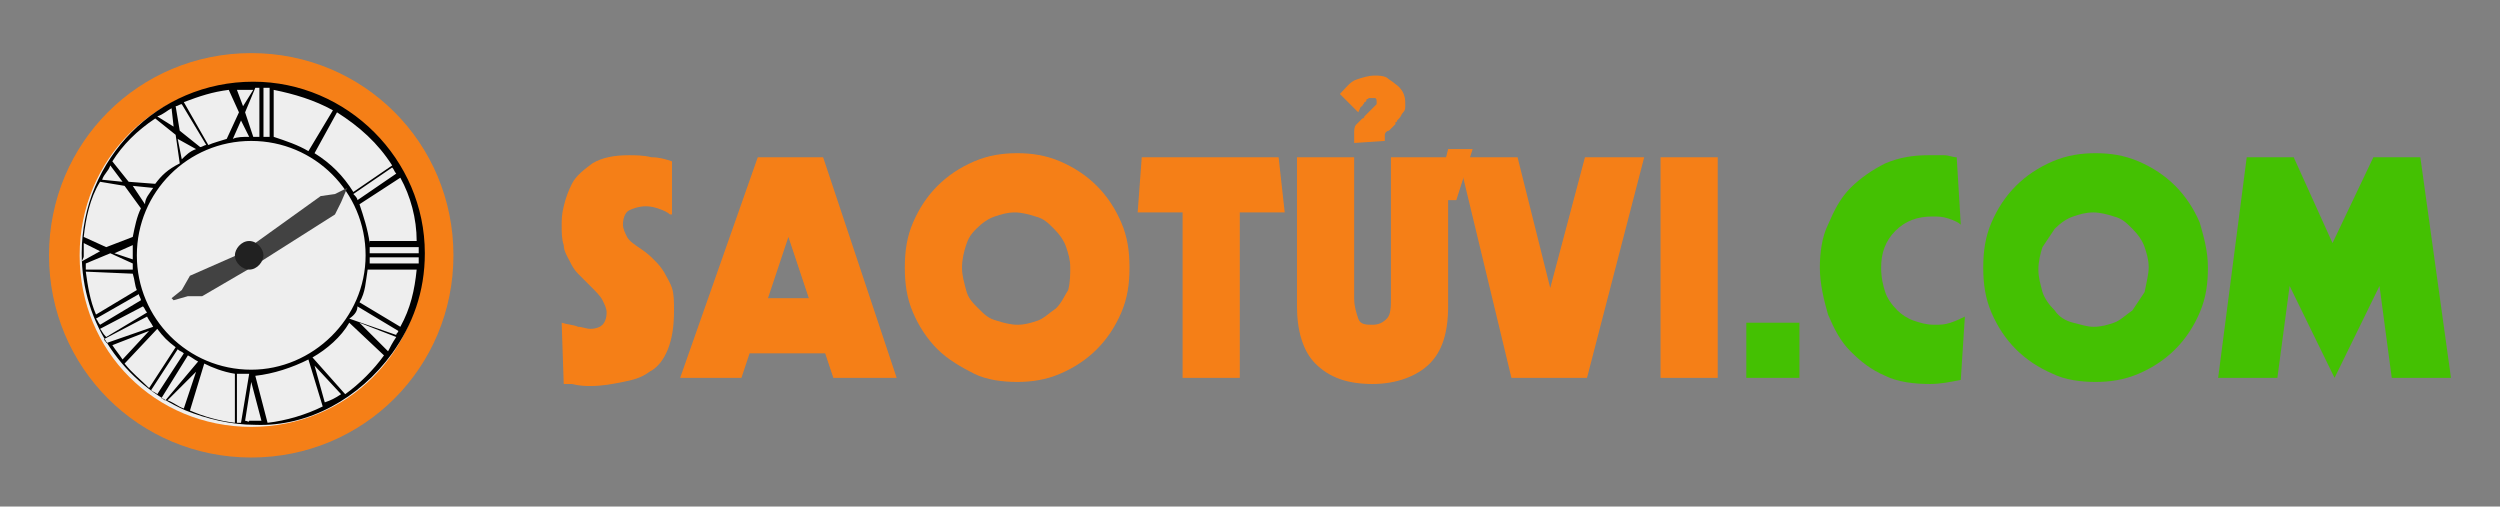 <?xml version="1.0" encoding="utf-8"?>
<!-- Generator: Adobe Illustrator 25.0.0, SVG Export Plug-In . SVG Version: 6.00 Build 0)  -->
<svg version="1.1" id="Layer_1" xmlns="http://www.w3.org/2000/svg" xmlns:xlink="http://www.w3.org/1999/xlink" x="0px" y="0px"
	 viewBox="0 0 122.4 24.8" style="enable-background:new 0 0 122.4 24.8;" xml:space="preserve">
<rect x="0" y="0" width="122.4" height="24.8" fill="#808080" stroke="none"/>
<style type="text/css">
	.st0{fill:#F57F17;}
	.st1{fill:#EEEEEE;}
	.st2{fill:#424242;}
	.st3{fill:#212121;}
	.st4{fill:#44C102;}
</style>
<g>
	<g>
		<g>
			<path class="st0" d="M22.2,12.5c0,5.5-4.4,9.9-9.9,9.9S2.4,18,2.4,12.5s4.4-9.9,9.9-9.9S22.2,7,22.2,12.5z"/>
			<path class="st1" d="M20.7,12.5c0,4.7-3.7,8.4-8.4,8.4s-8.4-3.7-8.4-8.4s3.7-8.4,8.4-8.4S20.7,7.8,20.7,12.5z"/>
			<path d="M19.2,17.3c1-1.4,1.6-3,1.6-4.9C20.8,7.8,17,4,12.4,4C7.7,4,4,7.8,4,12.4c0,3.5,2.1,6.4,5.1,7.7l0,0l0,0
				c1,0.4,2.2,0.7,3.4,0.7C15.1,20.9,17.6,19.5,19.2,17.3L19.2,17.3L19.2,17.3z M9,17.3l-1.3,2c-0.1-0.1-0.2-0.1-0.3-0.2l1.3-2
				C8.8,17.2,8.9,17.2,9,17.3z M9.2,17.4c0.2,0.1,0.3,0.2,0.5,0.3l-1.6,1.9c-0.1,0-0.1-0.1-0.2-0.1L9.2,17.4z M11.5,18.3v2.4
				c-0.8-0.1-1.5-0.3-2.2-0.6l0.7-2.3C10.4,18,10.9,18.2,11.5,18.3z M11.6,18.3c0.2,0,0.3,0,0.6,0l-0.4,2.4c-0.1,0-0.1,0-0.2,0V18.3
				L11.6,18.3z M15.1,17.6l0.7,2.3c-0.8,0.4-1.8,0.7-2.7,0.8l-0.6-2.3C13.4,18.3,14.3,18,15.1,17.6z M15.4,17.9l1.3,1.4
				c-0.3,0.2-0.5,0.3-0.8,0.4L15.4,17.9z M12.3,18.1c-3.1,0-5.6-2.5-5.6-5.6c0-3.1,2.5-5.6,5.6-5.6c3.1,0,5.6,2.5,5.6,5.6
				S15.3,18.1,12.3,18.1z M4.1,12.5c0-0.2,0-0.4,0-0.6l0.8,0.4L4,12.8C4.1,12.6,4.1,12.6,4.1,12.5z M6.1,9.1l0.8,1.1
				c-0.2,0.4-0.3,0.9-0.4,1.4l-1.3,0.5l-1.1-0.5c0.1-0.9,0.3-1.9,0.8-2.7L6.1,9.1z M5,8.8c0.1-0.3,0.3-0.4,0.4-0.7L6,8.9L5,8.8z
				 M7.1,10L6.5,9.1l1,0.1C7.3,9.5,7.1,9.7,7.1,10z M6.5,13.2H4.2c0-0.1,0-0.2,0-0.3l1.2-0.5l1.1,0.5C6.5,13,6.5,13.1,6.5,13.2z
				 M6.5,12.7l-0.9-0.3l0.9-0.4c0,0.2,0,0.4,0,0.6C6.5,12.6,6.5,12.6,6.5,12.7z M6.5,13.4c0.1,0.3,0.1,0.6,0.2,0.8l-2,1.2
				c-0.3-0.7-0.4-1.4-0.5-2.1L6.5,13.4L6.5,13.4z M6.8,14.4c0,0.1,0.1,0.2,0.1,0.3l-2,1.2c-0.1-0.1-0.1-0.2-0.2-0.3L6.8,14.4z M7,15
				c0.1,0.1,0.1,0.2,0.2,0.3l-2,1.2C5,16.3,5,16.2,4.9,16.1L7,15z M7.2,15.5c0.1,0.2,0.2,0.3,0.3,0.5l-2.3,0.8
				c0-0.1-0.1-0.1-0.1-0.2L7.2,15.5z M7.3,16.2L6,17.6c-0.2-0.3-0.3-0.4-0.5-0.7L7.3,16.2z M8.6,5.2c0.1,0,0.2-0.1,0.3-0.1l1.2,2
				c-0.1,0-0.2,0.1-0.3,0.1l-1-0.8L8.6,5.2z M8.5,6.2L7.7,5.7C8,5.6,8.2,5.4,8.4,5.3L8.5,6.2z M13.4,6.7V4.4c1,0.2,2,0.5,2.9,1
				l-1.2,2C14.6,7.1,14,6.9,13.4,6.7z M13.2,6.7c-0.1,0-0.2,0-0.3,0V4.3c0.1,0,0.3,0,0.3,0V6.7z M12.6,6.7c-0.1,0-0.1,0-0.2,0
				L12,5.5l0.5-1.2c0.1,0,0.1,0,0.2,0V6.7z M12.2,6.7c-0.3,0-0.6,0-0.8,0.1l0.4-0.9L12.2,6.7z M11.9,5.2l-0.3-0.8c0.3,0,0.5,0,0.8,0
				L11.9,5.2z M11.7,5.5l-0.6,1.3c-0.3,0.1-0.7,0.2-0.9,0.3L9,5c0.8-0.3,1.4-0.5,2.2-0.6L11.7,5.5z M9.6,7.3
				C9.3,7.4,9.1,7.6,8.9,7.8l-0.2-1L9.6,7.3z M17.5,15l2,1.2c0,0.1-0.1,0.1-0.1,0.2l-2.3-0.8C17.4,15.4,17.5,15.2,17.5,15z
				 M17.6,14.8c0.3-0.5,0.3-1,0.4-1.6h2.4c-0.1,1-0.3,1.9-0.8,2.8L17.6,14.8z M18.1,12.9c0-0.1,0-0.2,0-0.3h2.4c0,0.1,0,0.3,0,0.3
				H18.1z M18.1,12.4c0-0.1,0-0.3,0-0.3h2.4c0,0.1,0,0.3,0,0.3H18.1z M18.1,11.9c-0.1-0.7-0.3-1.3-0.5-1.9l2-1.3
				c0.5,0.9,0.8,2,0.8,3.1H18.1L18.1,11.9z M17.5,9.8c0-0.1-0.1-0.2-0.2-0.3l1.9-1.3c0.1,0.1,0.1,0.2,0.2,0.3L17.5,9.8z M19.4,16.5
				c-0.2,0.3-0.3,0.5-0.4,0.7l-1.4-1.4L19.4,16.5z M19.2,8.1l-1.9,1.3c-0.5-0.8-1.1-1.4-1.9-1.9l1.1-2C17.6,6.2,18.5,7,19.2,8.1z
				 M7.6,5.8l1,0.8l0.2,1.4C8.2,8.3,7.9,8.6,7.6,9L6.3,8.9l-0.8-1C6,7.1,6.7,6.4,7.6,5.8z M6.1,17.8l1.6-1.7C8,16.5,8.2,16.7,8.6,17
				l-1.3,2C6.9,18.6,6.5,18.3,6.1,17.8z M8.2,19.6l1.4-1.4L9,20C8.7,19.9,8.5,19.7,8.2,19.6z M12,20.6l0.3-1.9l0.5,1.9
				c-0.2,0-0.4,0-0.6,0C12.2,20.7,12.1,20.6,12,20.6z M16.9,19.3l-1.6-1.8c0.7-0.4,1.4-1,1.8-1.7l1.7,1.6
				C18.3,18.1,17.6,18.8,16.9,19.3z"/>
			<path class="st2" d="M17,9.2l-0.6,0.3l-0.7,0.1l-3.9,2.8l-2.5,1.1l0,0l-0.4,0.7l-0.5,0.4l0.1,0.1l0.7-0.2h0.7l2.4-1.4l0,0l0,0
				l4.1-2.6l0,0l0.3-0.6L17,9.2L17,9.2z"/>
			<path class="st3" d="M12.9,12.5c0,0.3-0.3,0.7-0.7,0.7c-0.3,0-0.7-0.3-0.7-0.7c0-0.3,0.3-0.7,0.7-0.7
				C12.6,11.8,12.9,12.2,12.9,12.5z"/>
		</g>
	</g>
	<g>
		<path class="st0" d="M32.8,10.5c-0.1-0.1-0.3-0.2-0.6-0.3c-0.3-0.1-0.5-0.1-0.6-0.1c-0.3,0-0.6,0.1-0.8,0.2
			c-0.2,0.1-0.3,0.4-0.3,0.7c0,0.2,0.1,0.4,0.2,0.6c0.1,0.2,0.4,0.4,0.7,0.6c0.3,0.2,0.5,0.4,0.6,0.5c0.2,0.2,0.3,0.3,0.5,0.6
			c0.1,0.2,0.3,0.5,0.4,0.8c0.1,0.3,0.1,0.7,0.1,1.1c0,0.8-0.1,1.4-0.3,1.9s-0.5,0.9-0.9,1.1c-0.4,0.3-0.8,0.4-1.3,0.5
			s-1,0.2-1.6,0.2c-0.2,0-0.5,0-0.9-0.1c-0.2,0-0.4,0-0.4,0l-0.1-3c0.3,0.1,0.6,0.1,0.8,0.2c0.2,0,0.4,0.1,0.6,0.1
			c0.3,0,0.5-0.1,0.6-0.2s0.2-0.3,0.2-0.6c0-0.2-0.1-0.4-0.2-0.6c-0.1-0.2-0.3-0.4-0.6-0.7c-0.2-0.2-0.4-0.4-0.6-0.6
			S28,13,27.9,12.8c-0.1-0.2-0.3-0.5-0.3-0.8c-0.1-0.3-0.1-0.6-0.1-1c0-0.2,0-0.5,0.1-0.9S27.8,9.4,28,9c0.2-0.4,0.6-0.7,1-1
			c0.5-0.3,1.1-0.4,1.8-0.4c0.3,0,0.7,0,1.1,0.1c0.4,0,0.7,0.1,1,0.2v2.6H32.8z"/>
		<path class="st0" d="M37.1,7.7h3.2l3.6,10.8h-3.1l-0.4-1.2h-3.7l-0.4,1.2h-3L37.1,7.7z M38.6,11.6L38.6,11.6l-1,3h2L38.6,11.6z"/>
		<path class="st0" d="M55.3,13.1c0,0.8-0.1,1.5-0.4,2.2s-0.7,1.3-1.2,1.8s-1.1,0.9-1.8,1.2c-0.7,0.3-1.4,0.4-2.1,0.4
			c-0.7,0-1.5-0.1-2.1-0.4s-1.3-0.7-1.8-1.2S45,16,44.7,15.3s-0.4-1.4-0.4-2.2s0.1-1.5,0.4-2.2c0.3-0.7,0.7-1.3,1.2-1.8
			s1.1-0.9,1.8-1.2s1.4-0.4,2.1-0.4c0.7,0,1.4,0.1,2.1,0.4c0.7,0.3,1.3,0.7,1.8,1.2s0.9,1.1,1.2,1.8S55.3,12.3,55.3,13.1z
			 M52.4,13.1c0-0.4-0.1-0.7-0.2-1c-0.1-0.3-0.3-0.6-0.6-0.9c-0.3-0.3-0.5-0.5-0.9-0.6c-0.3-0.1-0.7-0.2-1-0.2c-0.4,0-0.7,0.1-1,0.2
			c-0.3,0.1-0.6,0.3-0.9,0.6s-0.4,0.5-0.5,0.8s-0.2,0.7-0.2,1.1c0,0.4,0.1,0.7,0.2,1.1s0.3,0.6,0.6,0.9s0.5,0.5,0.9,0.6
			c0.3,0.1,0.7,0.2,1,0.2c0.4,0,0.7-0.1,1-0.2c0.3-0.1,0.6-0.4,0.9-0.6c0.3-0.3,0.4-0.6,0.6-0.9C52.4,13.8,52.4,13.4,52.4,13.1z"/>
		<path class="st0" d="M55.9,7.7h6.7l0.3,2.7h-2.2v8.1h-2.8v-8.1h-2.2L55.9,7.7z"/>
		<path class="st0" d="M70.9,9.8V15c0,1.3-0.3,2.2-0.9,2.8c-0.6,0.6-1.6,1-2.8,1c-1.2,0-2.1-0.3-2.8-1c-0.6-0.6-0.9-1.6-0.9-2.8V7.7
			h2.8v6.9c0,0.4,0.1,0.7,0.2,1s0.4,0.3,0.7,0.3c0.3,0,0.5-0.1,0.7-0.3s0.2-0.6,0.2-1V7.7h2.7l0.1-0.4h1.2l-0.8,2.5H70.9z M67.8,6.9
			V6.6c0-0.1,0.1-0.2,0.2-0.2c0,0,0,0,0.1-0.1l0.1-0.1c0,0,0,0,0.1-0.1s0,0,0-0.1c0,0,0.1,0,0.1-0.1c0.1-0.1,0.1-0.1,0.1-0.1
			c0.1-0.1,0.1-0.2,0.2-0.3s0.1-0.2,0.1-0.3V5c0-0.4-0.2-0.7-0.5-0.9C68.2,4,68,3.9,67.9,3.8c-0.2-0.1-0.4-0.1-0.6-0.1
			c-0.3,0-0.6,0.1-0.9,0.2c-0.3,0.1-0.5,0.4-0.8,0.7l0.9,0.9c0.1-0.2,0.1-0.3,0.2-0.3c0-0.1,0.1-0.1,0.1-0.2c0,0,0.1,0,0.1-0.1
			s0.1,0,0.1-0.1h0.1l0,0c0.1,0,0.1,0,0.2,0s0.1,0.1,0.1,0.2l0,0l0,0l0,0l0,0c0,0.1,0,0.1,0,0.1l0,0c0,0-0.1,0.1-0.2,0.2
			S67.1,5.4,67,5.5c0,0,0,0-0.1,0.1l-0.1,0.1c0,0,0,0.1-0.1,0.1l0,0c-0.1,0.1-0.2,0.2-0.3,0.3c-0.1,0.1-0.1,0.3-0.1,0.4V7L67.8,6.9
			L67.8,6.9z"/>
		<path class="st0" d="M71.4,7.7h2.9l1.6,6.4l0,0l1.7-6.4h2.9l-2.8,10.8H74L71.4,7.7z"/>
		<path class="st0" d="M81.3,7.7h2.8v10.8h-2.8V7.7z"/>
		<path class="st4" d="M85.5,15.8h2.6v2.7h-2.6V15.8z"/>
		<path class="st4" d="M96,18.6c-0.5,0.1-1,0.2-1.5,0.2c-0.8,0-1.6-0.1-2.2-0.4c-0.7-0.3-1.2-0.7-1.7-1.2s-0.8-1.1-1.1-1.8
			c-0.2-0.7-0.4-1.5-0.4-2.3c0-0.7,0.1-1.5,0.4-2.1c0.3-0.7,0.6-1.3,1.1-1.8s1.1-0.9,1.7-1.2c0.7-0.3,1.4-0.4,2.1-0.4
			c0.3,0,0.6,0,0.8,0s0.4,0.1,0.6,0.1L96,11c-0.1-0.1-0.3-0.2-0.6-0.3c-0.3-0.1-0.5-0.1-0.8-0.1c-0.7,0-1.3,0.2-1.8,0.7
			s-0.7,1.1-0.7,1.8c0,0.5,0.1,0.9,0.2,1.2s0.3,0.6,0.6,0.9c0.2,0.2,0.5,0.4,0.8,0.5s0.6,0.2,1,0.2c0.3,0,0.5,0,0.8-0.1
			s0.5-0.2,0.7-0.3L96,18.6z"/>
		<path class="st4" d="M108.1,13.1c0,0.8-0.1,1.5-0.4,2.2s-0.7,1.3-1.2,1.8s-1.1,0.9-1.8,1.2s-1.4,0.4-2.1,0.4s-1.5-0.1-2.1-0.4
			c-0.7-0.3-1.3-0.7-1.8-1.2s-0.9-1.1-1.2-1.8s-0.4-1.4-0.4-2.2s0.1-1.5,0.4-2.2s0.7-1.3,1.2-1.8s1.1-0.9,1.8-1.2
			c0.7-0.3,1.4-0.4,2.1-0.4s1.4,0.1,2.1,0.4s1.3,0.7,1.8,1.2s0.9,1.1,1.2,1.8C107.9,11.6,108.1,12.3,108.1,13.1z M105.2,13.1
			c0-0.4-0.1-0.7-0.2-1s-0.3-0.6-0.6-0.9c-0.3-0.3-0.5-0.5-0.9-0.6c-0.3-0.1-0.7-0.2-1-0.2c-0.4,0-0.7,0.1-1,0.2
			c-0.3,0.1-0.6,0.3-0.9,0.6c-0.2,0.3-0.4,0.6-0.6,0.9c-0.1,0.3-0.2,0.7-0.2,1.1c0,0.4,0.1,0.7,0.2,1.1c0.1,0.3,0.3,0.6,0.6,0.9
			c0.2,0.3,0.5,0.5,0.9,0.6s0.7,0.2,1,0.2c0.4,0,0.7-0.1,1-0.2c0.3-0.1,0.6-0.4,0.9-0.6c0.2-0.3,0.4-0.6,0.6-0.9
			C105.1,13.8,105.2,13.4,105.2,13.1z"/>
		<path class="st4" d="M110,7.7h2.3l1.9,4.2l2-4.2h2.3l1.5,10.8h-2.9l-0.6-4.5l0,0l-2.2,4.5l-2.2-4.5l0,0l-0.6,4.5h-2.9L110,7.7z"/>
	</g>
</g>
</svg>
